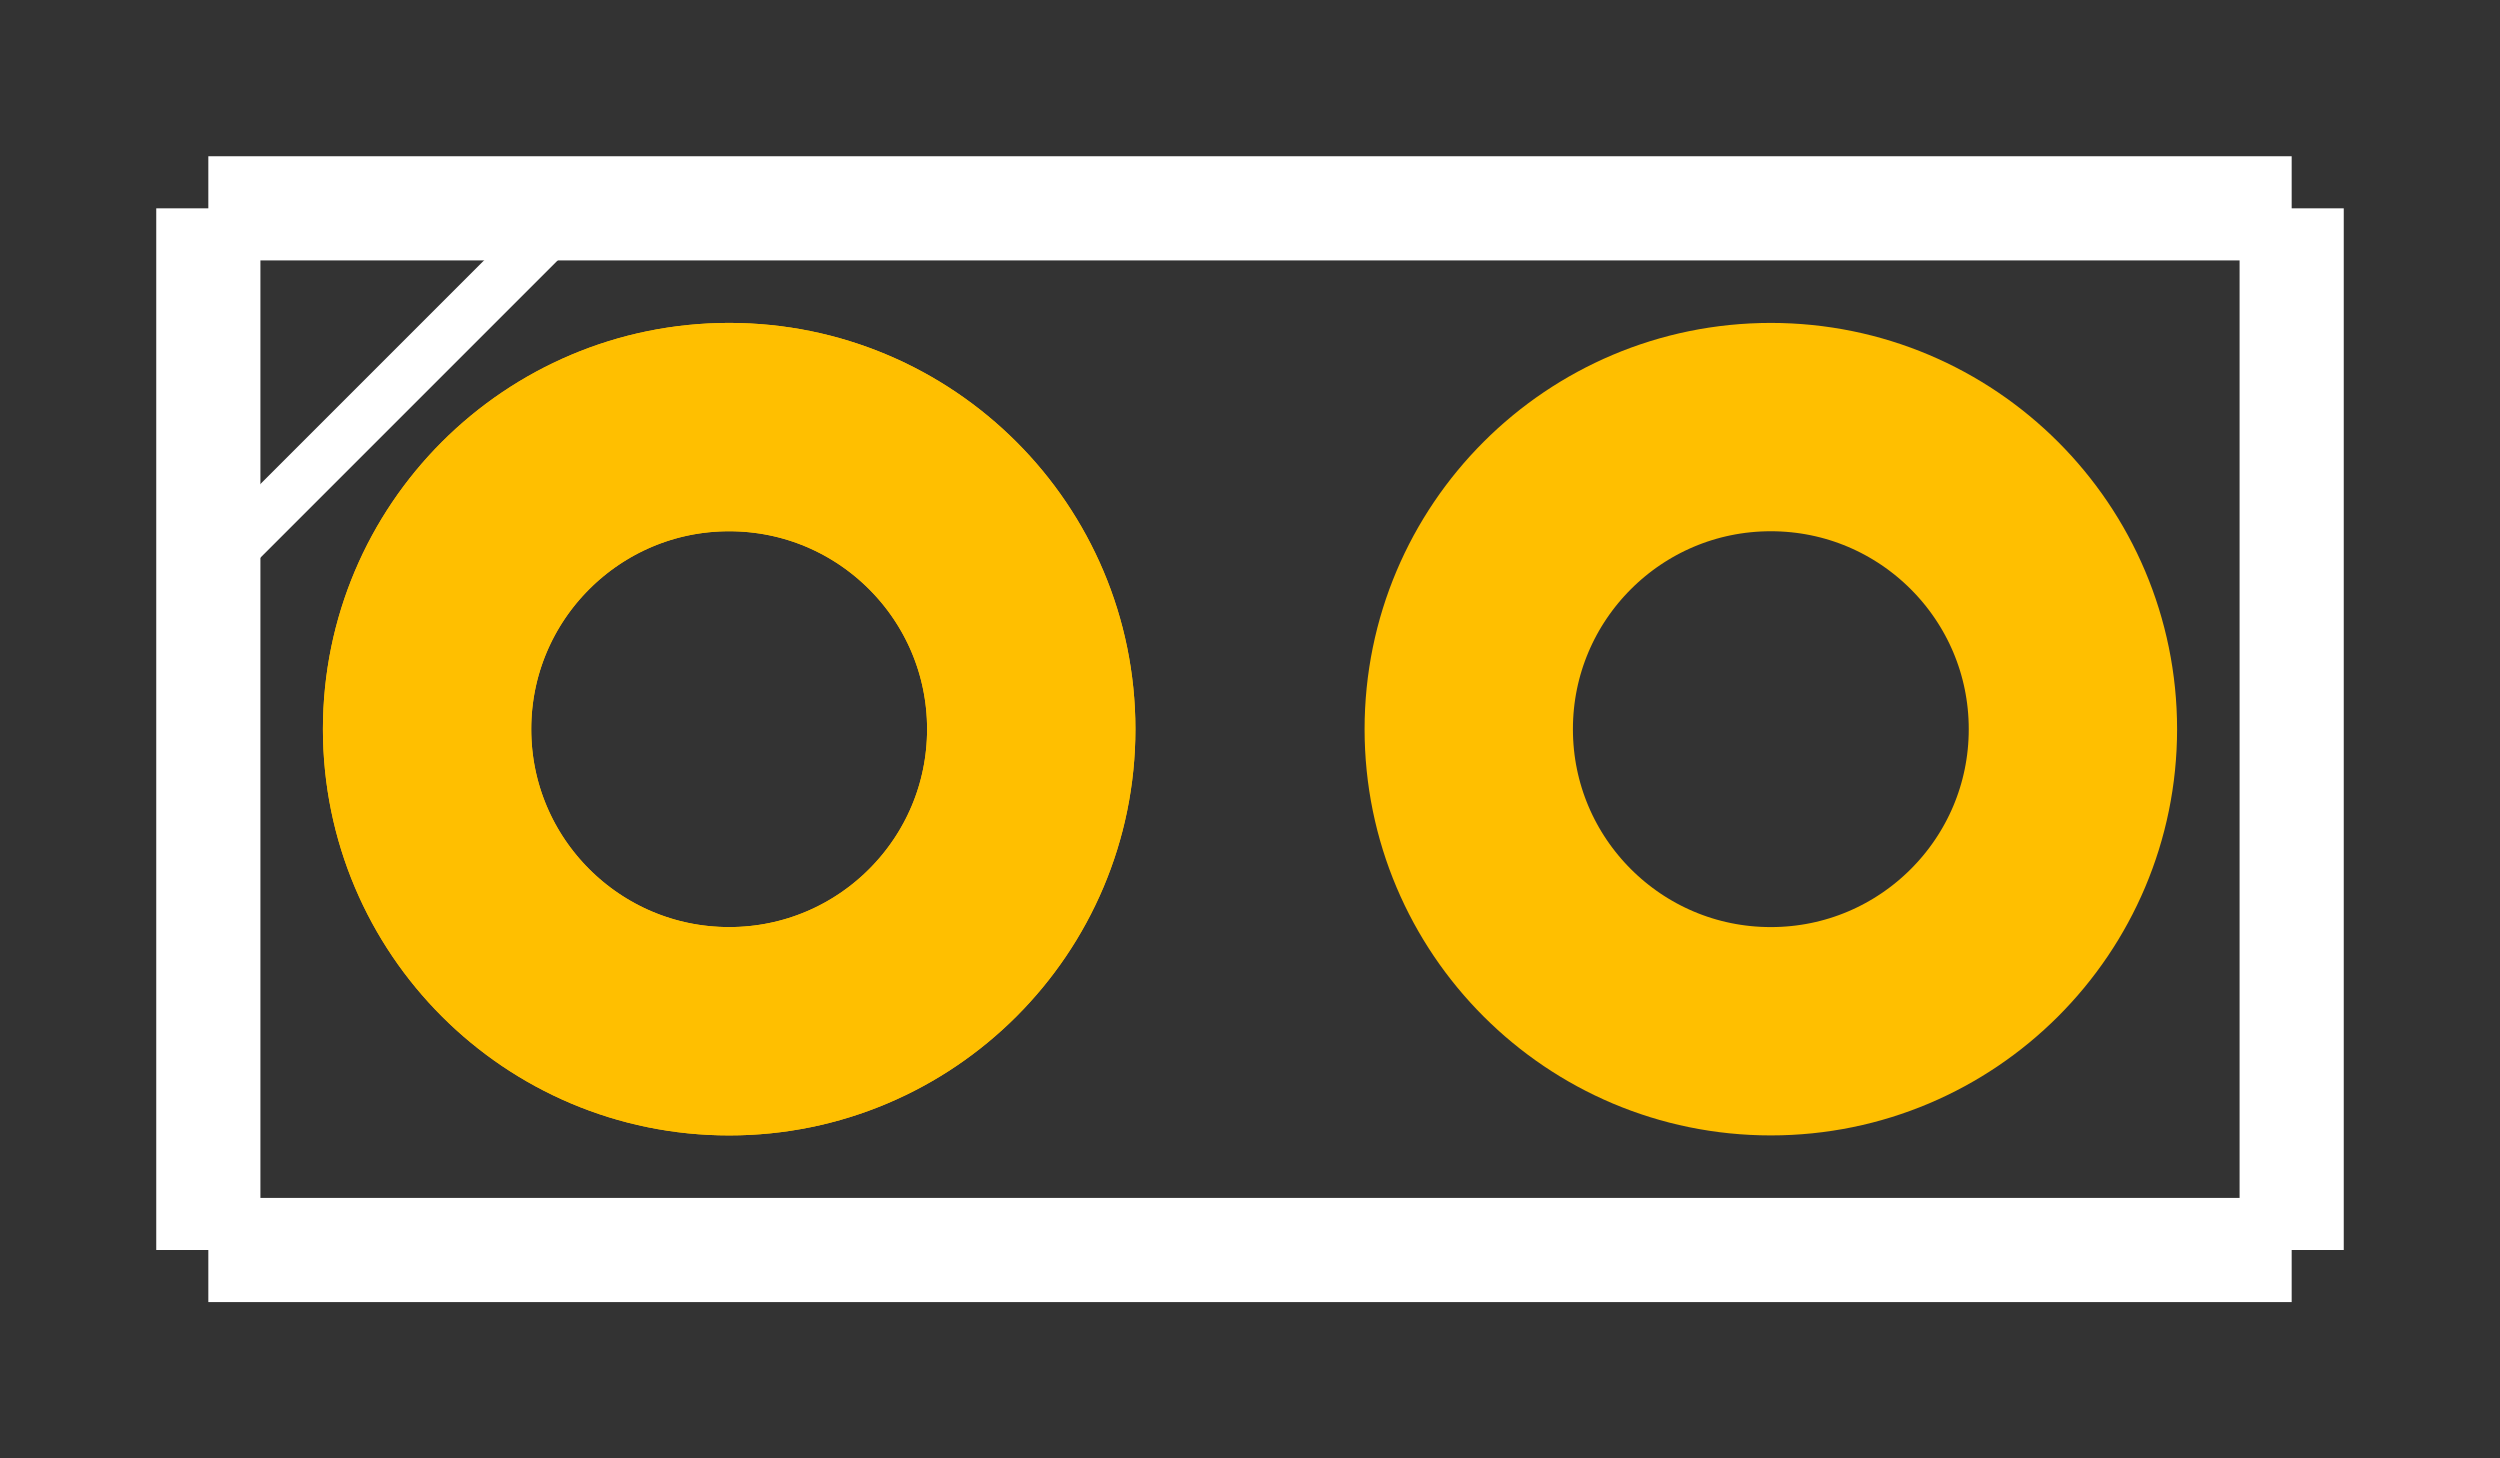 <?xml version='1.0' encoding='UTF-8'?>
<svg xmlns="http://www.w3.org/2000/svg" viewBox="0 0 240 140" baseProfile="tiny" version="1.2"  width="0.24in" height="0.14in">
    <rect x="0" y="0" width="240" height="140" fill="#333333" stroke="none"/>
    <desc>
        <referenceFile>nsjumper_double_2_100mil_pcb.svg</referenceFile>
    </desc>
    <desc>Fritzing footprint SVG</desc>
    <g id="silkscreen">
        <line y1="20" x2="20" y2="120" stroke-width="10" stroke="white" x1="20"/>
        <line y1="120" x2="220" y2="120" stroke-width="10" stroke="white" x1="20"/>
        <line y1="120" x2="220" y2="20" stroke-width="10" stroke="white" x1="220"/>
        <line y1="20" x2="20" y2="20" stroke-width="10" stroke="white" x1="220"/>
        <line y1="55" x2="55" y2="20" stroke-width="5" stroke="white" x1="20"/>
        <!-- 120 -->
    </g>
    <g id="copper1">
        <g id="copper0">
            <circle cx="70" cy="70" fill="none" id="connector0pin" stroke-width="20" r="29" stroke="rgb(255, 191, 0)"/>
            <circle cx="70" cy="70" fill="none" id="connector0pin" stroke-width="20" r="29" stroke="rgb(255, 191, 0)"/>
            <circle cx="170" cy="70" fill="none" id="connector1pin" stroke-width="20" r="29" stroke="rgb(255, 191, 0)"/>
        </g>
    </g>
</svg>

